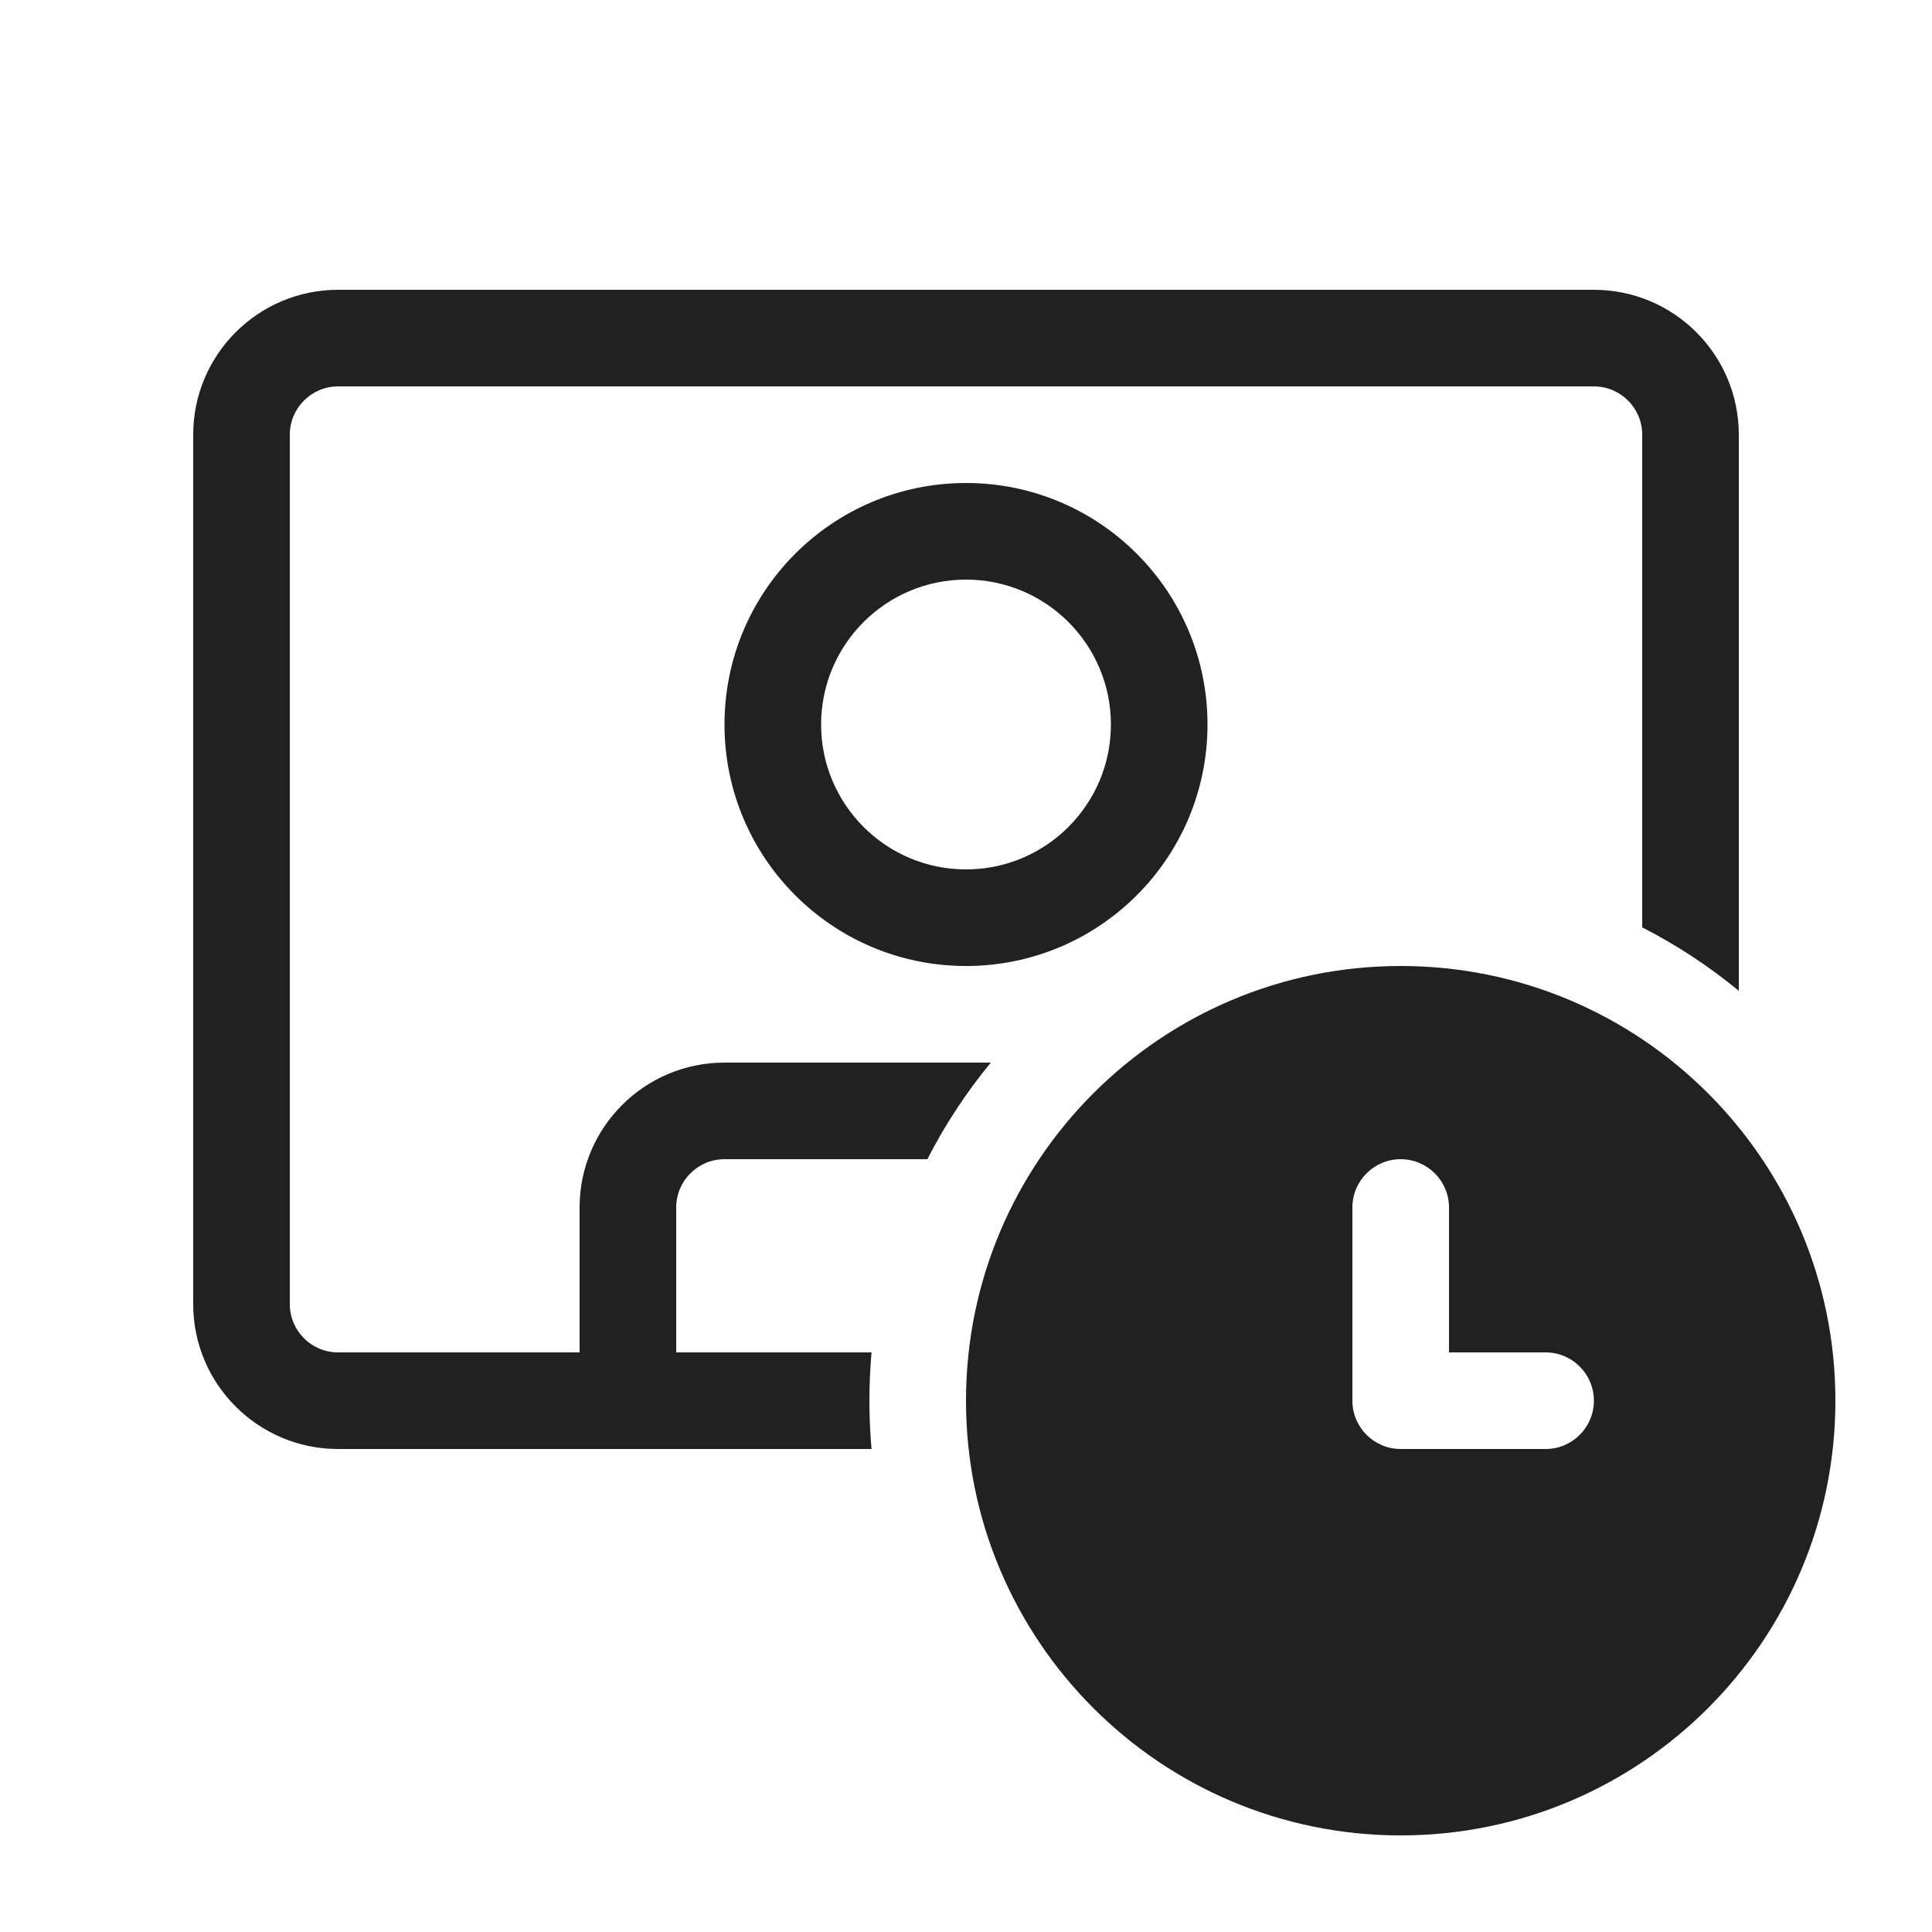<svg viewBox="0 0 20 20" fill="none" xmlns="http://www.w3.org/2000/svg">
<path d="M10 10C11.381 10 12.5 8.881 12.5 7.5C12.5 6.119 11.381 5 10 5C8.619 5 7.5 6.119 7.5 7.5C7.5 8.881 8.619 10 10 10ZM10 9C9.172 9 8.5 8.328 8.5 7.5C8.5 6.672 9.172 6 10 6C10.828 6 11.5 6.672 11.5 7.5C11.5 8.328 10.828 9 10 9ZM2 4.5C2 3.672 2.672 3 3.5 3H16.5C17.328 3 18 3.672 18 4.5V10.257C17.693 10.004 17.358 9.783 17 9.6V4.5C17 4.224 16.776 4 16.5 4H3.5C3.224 4 3 4.224 3 4.5V13.5C3 13.776 3.224 14 3.5 14H6V12.5C6 11.672 6.672 11 7.5 11H10.257C10.004 11.307 9.783 11.642 9.6 12H7.5C7.224 12 7 12.224 7 12.5V14H9.022C9.008 14.165 9 14.332 9 14.5C9 14.668 9.008 14.835 9.022 15H3.5C2.672 15 2 14.328 2 13.5V4.5ZM19 14.5C19 16.985 16.985 19 14.5 19C12.015 19 10 16.985 10 14.5C10 12.015 12.015 10 14.5 10C16.985 10 19 12.015 19 14.5ZM14.5 12C14.224 12 14 12.224 14 12.5V14.5C14 14.776 14.224 15 14.5 15H16C16.276 15 16.5 14.776 16.5 14.5C16.5 14.224 16.276 14 16 14H15V12.5C15 12.224 14.776 12 14.5 12Z" fill="#212121"/>
</svg>
